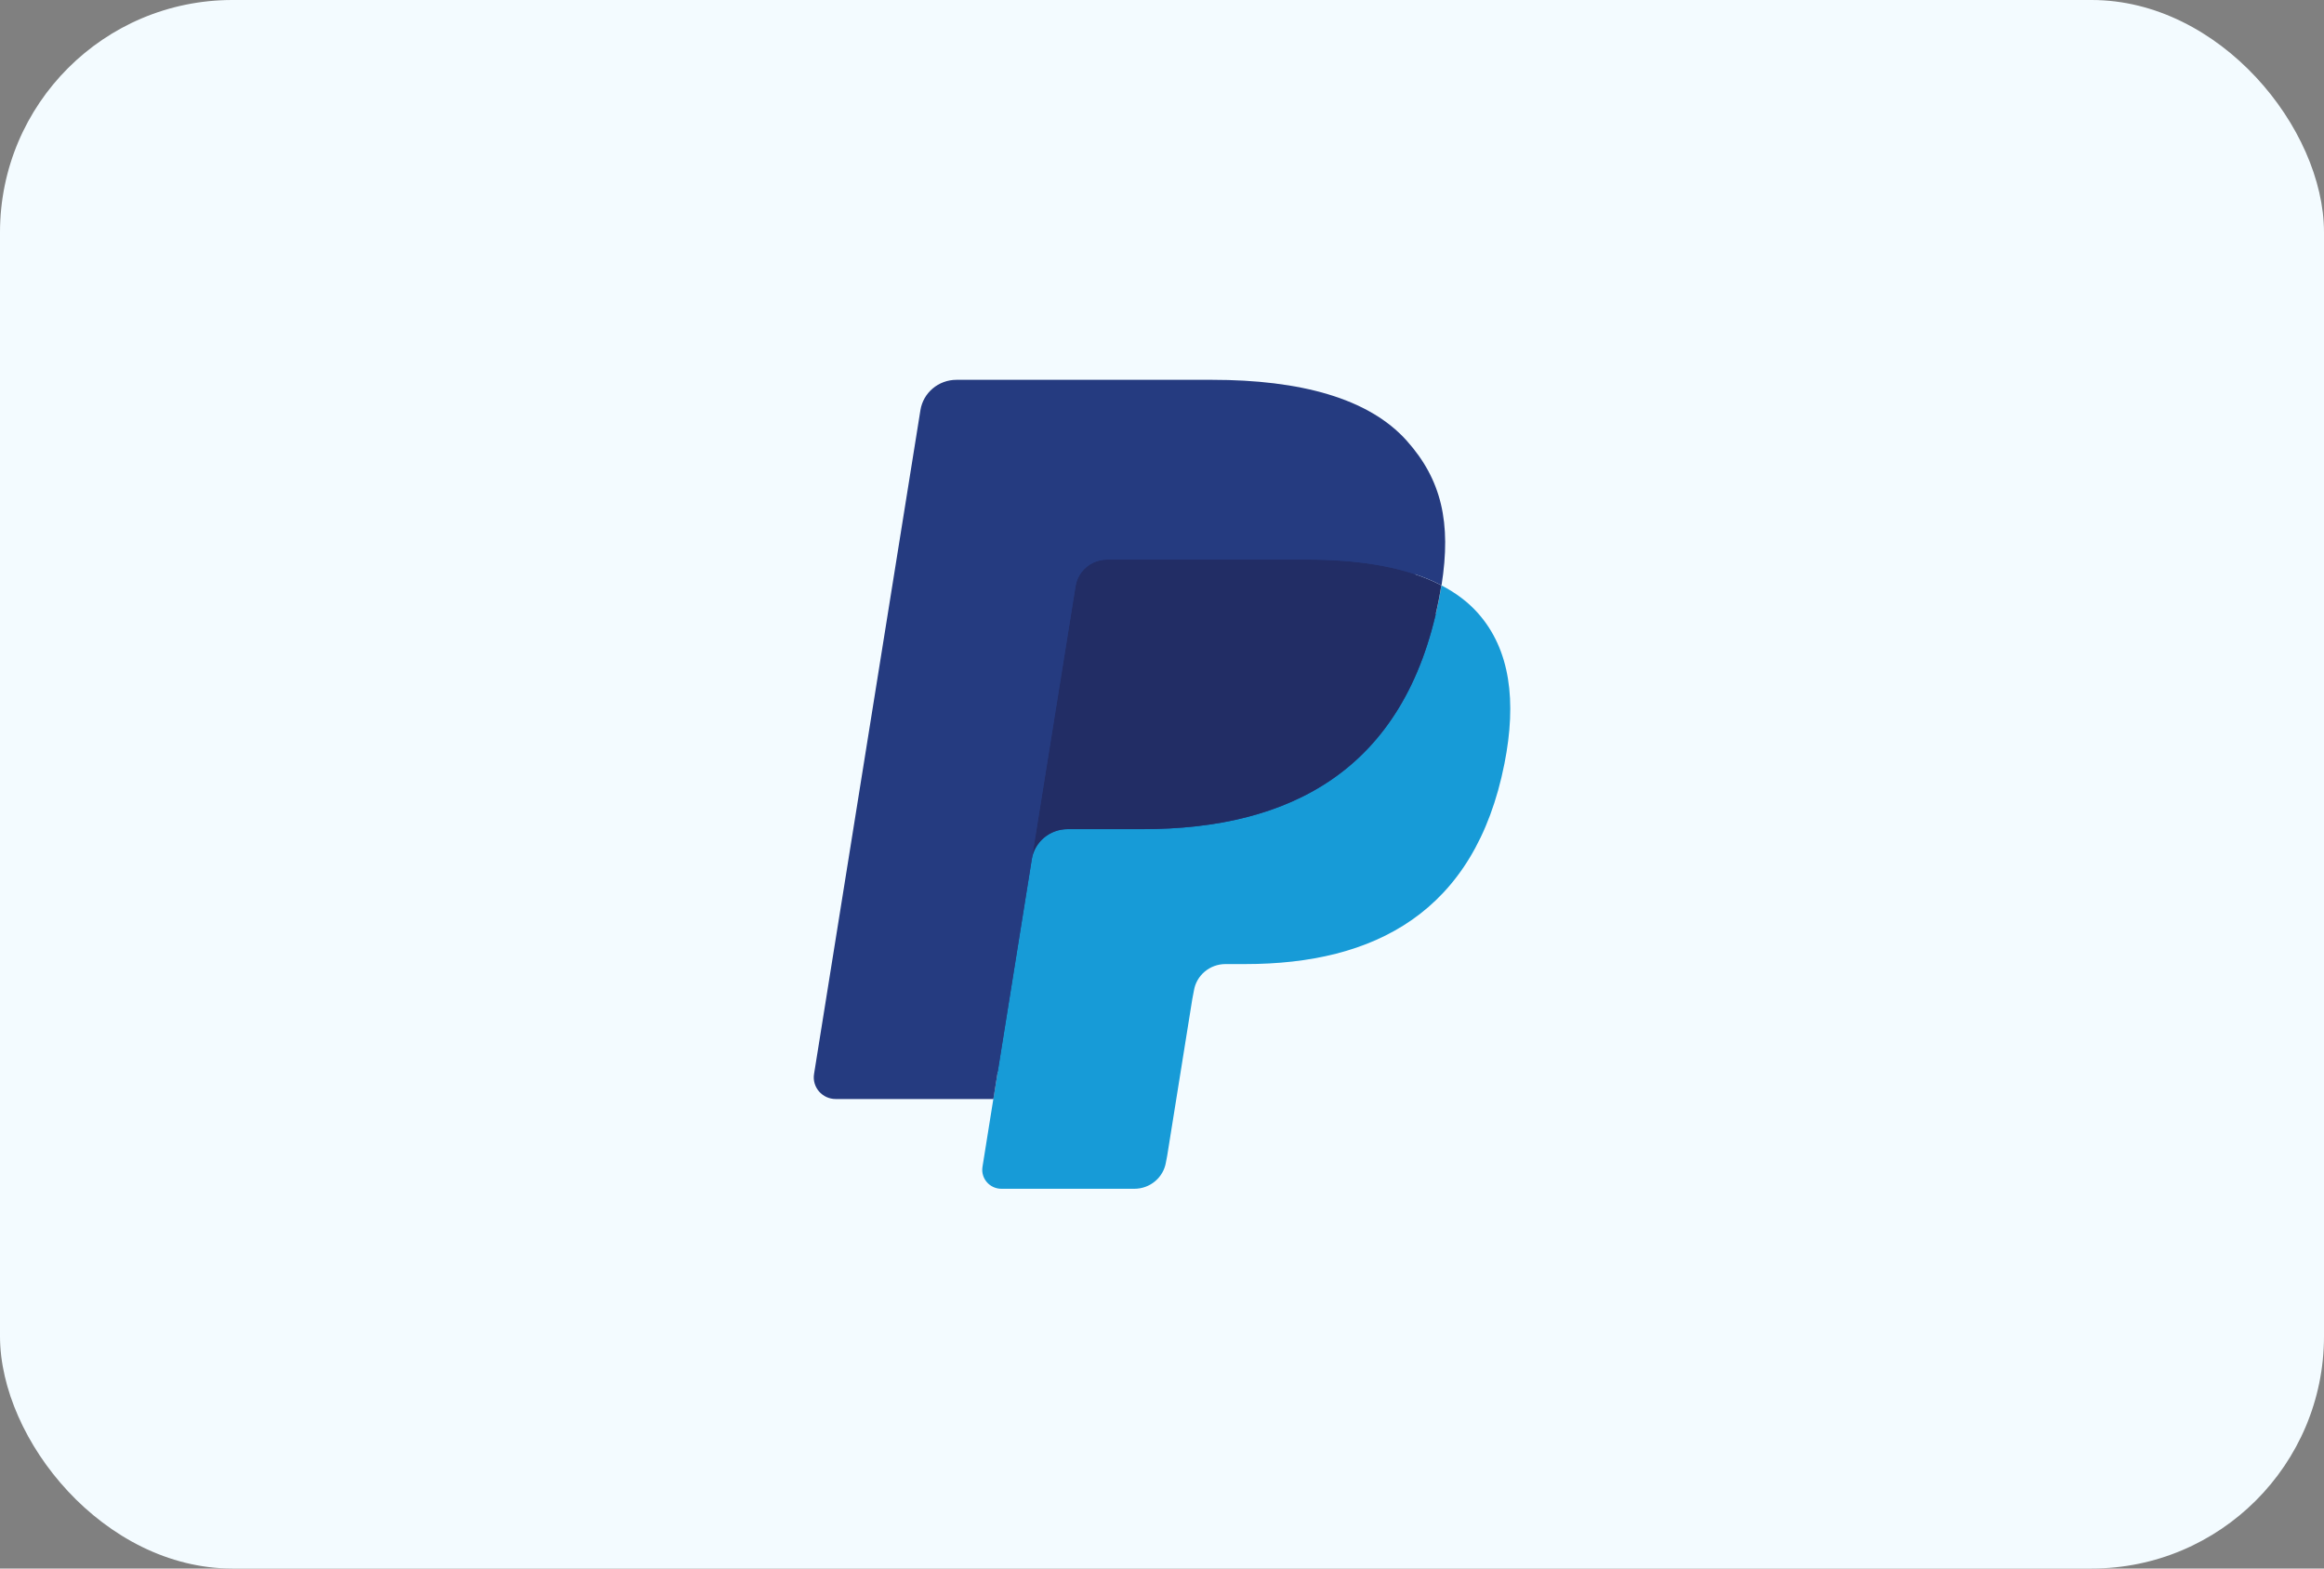 <svg width="40" height="27" viewBox="0 0 40 27" fill="none" xmlns="http://www.w3.org/2000/svg">
<rect x="0" y="0" width="40" height="27" fill="#808080" stroke="none"/>
<rect width="40" height="27" rx="4" fill="#F3FBFF"/>
<path d="M17.412 19.99L17.658 18.457L17.111 18.445H14.504L16.316 7.134C16.322 7.1 16.34 7.068 16.367 7.045C16.393 7.022 16.428 7.01 16.463 7.01H20.86C22.32 7.01 23.327 7.309 23.853 7.899C24.1 8.176 24.257 8.465 24.333 8.784C24.412 9.118 24.414 9.517 24.336 10.004L24.33 10.039V10.351L24.577 10.489C24.785 10.597 24.949 10.721 25.076 10.863C25.287 11.1 25.423 11.401 25.481 11.758C25.541 12.124 25.521 12.561 25.423 13.055C25.311 13.624 25.129 14.119 24.883 14.524C24.657 14.897 24.37 15.207 24.028 15.447C23.702 15.675 23.314 15.848 22.876 15.959C22.451 16.067 21.967 16.122 21.436 16.122H21.093C20.849 16.122 20.611 16.209 20.425 16.364C20.238 16.523 20.114 16.74 20.076 16.977L20.05 17.115L19.617 19.817L19.597 19.916C19.592 19.948 19.583 19.963 19.57 19.974C19.558 19.983 19.541 19.99 19.525 19.99H17.412Z" fill="#253B80"/>
<path d="M24.809 10.076C24.796 10.159 24.781 10.243 24.764 10.33C24.184 13.26 22.201 14.273 19.667 14.273H18.377C18.067 14.273 17.806 14.494 17.758 14.795L17.097 18.918L16.91 20.087C16.879 20.285 17.034 20.463 17.236 20.463H19.524C19.795 20.463 20.025 20.269 20.068 20.006L20.09 19.891L20.521 17.2L20.549 17.053C20.591 16.789 20.822 16.595 21.093 16.595H21.435C23.651 16.595 25.387 15.709 25.894 13.145C26.106 12.074 25.996 11.18 25.435 10.551C25.266 10.361 25.055 10.204 24.809 10.076Z" fill="#179BD7"/>
<path d="M24.201 9.837C24.113 9.812 24.021 9.789 23.927 9.768C23.833 9.748 23.737 9.73 23.637 9.714C23.289 9.659 22.908 9.632 22.5 9.632H19.054C18.969 9.632 18.888 9.651 18.816 9.685C18.657 9.761 18.539 9.909 18.511 10.09L17.777 14.661L17.756 14.794C17.805 14.493 18.066 14.272 18.376 14.272H19.666C22.199 14.272 24.183 13.259 24.763 10.329C24.78 10.242 24.795 10.158 24.808 10.075C24.661 9.999 24.502 9.933 24.331 9.877C24.289 9.863 24.245 9.85 24.201 9.837Z" fill="#222D65"/>
<path d="M18.513 10.09C18.541 9.909 18.66 9.761 18.819 9.686C18.891 9.652 18.971 9.633 19.056 9.633H22.502C22.911 9.633 23.292 9.659 23.64 9.715C23.739 9.73 23.836 9.748 23.93 9.769C24.023 9.79 24.115 9.813 24.203 9.838C24.247 9.851 24.291 9.864 24.334 9.878C24.505 9.933 24.664 9.999 24.811 10.076C24.983 8.993 24.809 8.255 24.214 7.588C23.559 6.853 22.375 6.538 20.86 6.538H16.463C16.154 6.538 15.89 6.759 15.842 7.061L14.011 18.488C13.975 18.714 14.152 18.918 14.384 18.918H17.098L17.78 14.661L18.513 10.09Z" fill="#253B80"/>
</svg>
